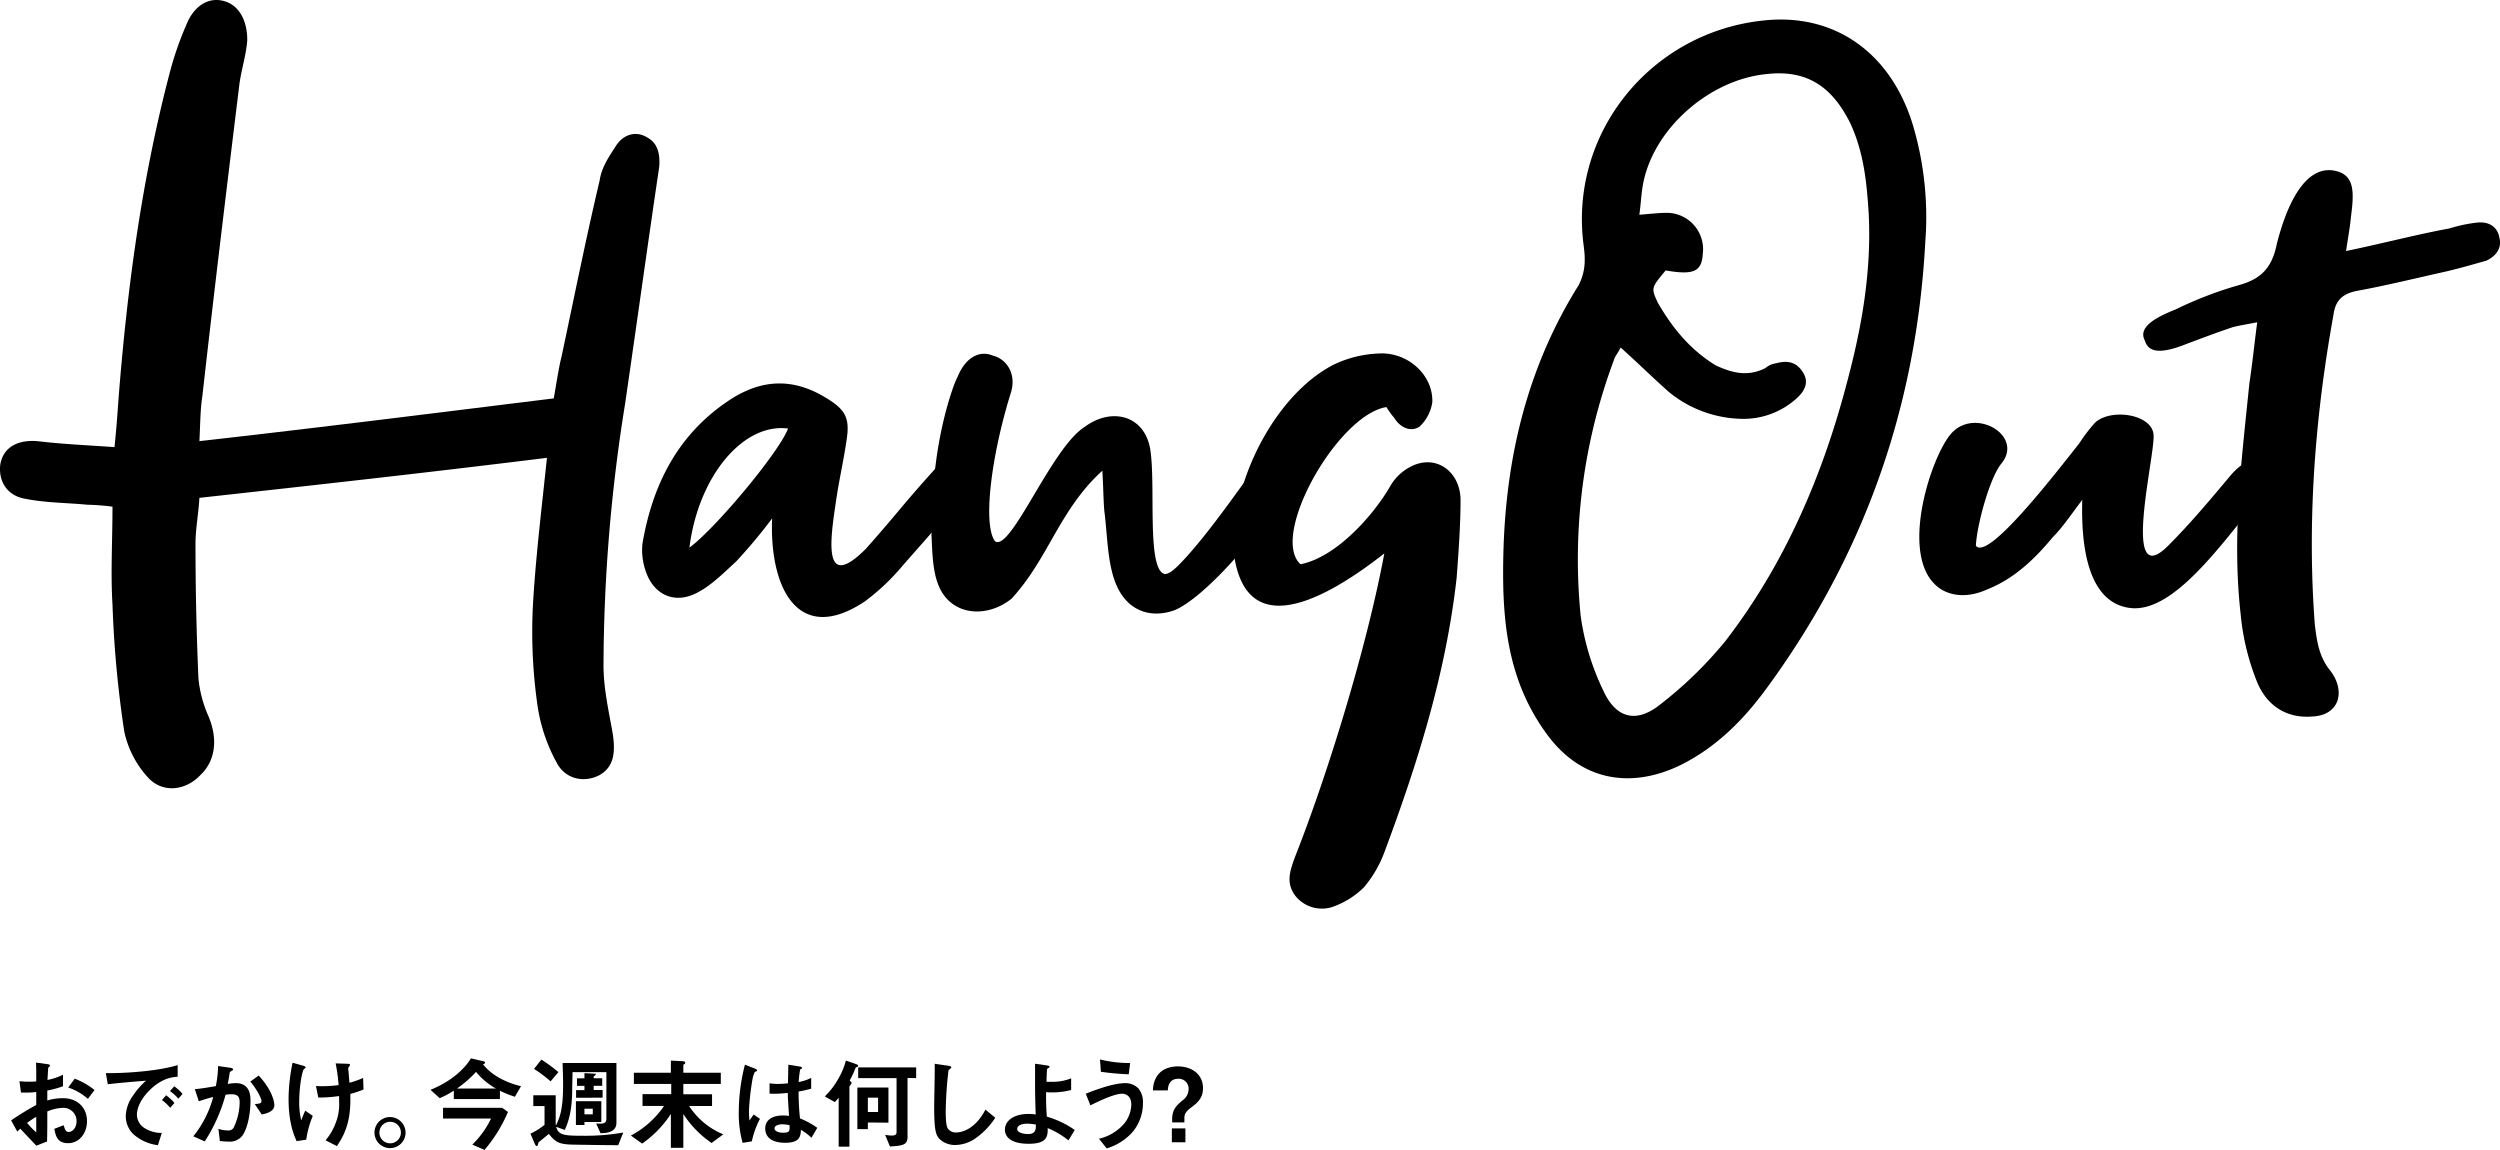 <svg xmlns="http://www.w3.org/2000/svg" viewBox="0 0 696.55 320.39"><title>text_hangout</title><g id="Layer_2" data-name="Layer 2"><g id="_1" data-name="1"><path d="M154.29,111c.82-4.63,1.36-8.43,2.18-11.7,3.53-16.59,6.8-32.91,10.6-49,.55-3.8,2.72-6.79,4.63-9.79,2.17-3.26,5.71-4.08,8.7-2.17,3,1.63,3.54,4.89,3.27,8.16-3.27,22-6.26,43.79-9.52,66.09a464.75,464.75,0,0,0-6,72.89c0,6,1.36,12.24,2.45,18.23,1.09,6.25.27,10.06-3.54,12.23-4.07,2.18-9.51,1.36-12-3.53a47.11,47.11,0,0,1-5.44-16.86A143.77,143.77,0,0,1,148.58,167c.82-13.06,2.45-26.39,3.81-39.44-32.91,4.08-64.74,7.61-96.83,11.15-.27,4.62-1.09,8.7-1.09,12.78q0,18.78.82,37.54A34.09,34.09,0,0,0,58,199.37c2.72,6.26,2.17,12.51-2.18,16.59-4.08,4.36-10.61,5.17-14.69.55a27.33,27.33,0,0,1-6.52-12.78,305.26,305.26,0,0,1-3.27-35.36c-.54-8.71,0-17.68,0-27.2a67.51,67.51,0,0,0-7.07-.55c-5.71-.54-11.69-.54-17.13-1.63C2,138.18-.47,134.1.07,129.47c.82-4.89,4.9-7.07,10.61-6.53,6.8.82,13.6,1.09,21.22,1.64.54-5.17.81-9,1.09-13.06,2.44-31.28,6.52-61.74,14.41-91.66A90.69,90.69,0,0,1,52.57,5.45C54.74,1.37,58.28-.81,62.36.28s6.53,5.17,6.53,10.88c-.27,4.08-1.63,8.16-2.18,12.24-3.53,28.83-7.07,57.93-10.33,87-.55,3.54-.55,6.8-.82,12.51C89,119.14,121.38,115.06,154.29,111Z"/><path d="M205.15,156.4c-3.27,3-6.8,6.53-10.34,8.43-6.53,3.81-12.78,1.09-15-6a17.63,17.63,0,0,1-.81-7.35c2.72-16,9.52-29.91,23.39-39.43,9-6.26,17.95-7.08,27.47-1.37,5.44,3.27,7.07,5.45,6,12-.81,5.71-2.17,11.43-3,17.41-1.63,10.88-3.53,24.75,8.43,12.78,10.07-11.42,9.52-11.42,19.31-22.3,1.36-1.36,3.27-3.26,4.9-3.81a6.25,6.25,0,0,1,5.71,1.91c1.09.81.55,3.26.27,4.89a6.12,6.12,0,0,1-1.9,2.72c-9,11.15-8.43,10.34-18,21.22a61.49,61.49,0,0,1-10.61,10.06c-18.77,12.51-26.65-4.08-25.84-23.12C211.68,149.06,208.41,152.86,205.15,156.4Zm14.41-37c-12.51-1.63-25,13.33-27.47,33.18C199.44,147.15,217.12,125.94,219.56,119.41Z"/><path d="M320.47,125.12c1.63,10.06-1.09,33.73,4.08,34.82,1.09,0,2.45-1.09,3.81-2.45,8.7-8.71,20.67-26.93,22.84-29.11,3.27-3.26,7.07,2.72,6.53,6-1.36,8.7-21.21,31.82-30.46,35.63-6.8,2.45-13.87.27-16.87-8.7-1.9-5.72-1.9-12.79-2.72-19-.27-3.27-.27-6.53-.54-11.16-12,10.88-15,24.48-25.29,35.64-6,4.89-15,5.16-19.32-1.64-2.72-4.35-2.72-10.6-3-16,0-13.33,1.36-27.2,5.71-40.26a31.81,31.81,0,0,1,1.64-4.08c2.17-5.17,6-7.34,9.79-5.71,3.53.82,6.8,4.9,4.89,10.61-5.16,16.59-7.88,36.17-4.35,41.07,4.35,3.26,15.78-26.11,25-31.83C309.59,113.43,318.84,115.6,320.47,125.12Z"/><path d="M344.13,156.4c-2.72-19,10.06-45.7,27.2-54.67a31.65,31.65,0,0,1,14.14-3.26c7.62.27,13.87,6.52,13.6,13.6a11.68,11.68,0,0,1-3.54,6.79c-2.44,1.64-5.44.28-7.07-2.44a21.41,21.41,0,0,1-2.17-3c-13.6,2.17-32.64,35.9-23.94,43.79,9.79-1.91,20.13-13.33,25-21.76a13.71,13.71,0,0,1,5.72-5.44c6.8-3.54,13.6,1.08,13.87,9,0,7.35-.55,14.69-1.09,22-3,26.66-10.88,51.68-20.13,76.43a32.76,32.76,0,0,1-5.71,9.79,23.58,23.58,0,0,1-8.7,5.44,9.46,9.46,0,0,1-10.34-3c-2.72-3.54-1.63-6.8-.27-10.61,9.25-23.39,20.13-58.75,25-84.86C369.69,166.74,348.48,178.43,344.13,156.4Z"/><path d="M439.86,79.43c1.91-3.81,1.91-7.07,1.36-11.15C437.14,37,460,9,491.27,5.72c19.58-2.18,35.36,8.7,41.61,28.83a89.94,89.94,0,0,1,3.54,32.91c-2.45,45.69-16.86,86.76-43.79,123.75-6.53,9-14.14,16.87-24.48,22-14.14,6.8-27.74,4.08-37-8.43-11.7-15.77-12.78-33.45-12.24-51.95C419.74,126.75,425.72,102,439.86,79.43Zm9.79,20.94a158.54,158.54,0,0,0-9.24,71.26,69.63,69.63,0,0,0,6.25,20.67c3.54,7.89,9.25,9.25,15.78,4.08a112.08,112.08,0,0,0,18.22-17.68c16.59-21.48,27.2-46.24,34-72.35,4.08-15.23,6.8-30.73,6-46.78-.54-8.7-1.36-17.13-5.16-25.29-5.17-10.34-12.24-15-23.67-13.6-15.23,1.63-30.19,14.41-33.72,29.1-.82,3.26-.82,6.26-1.36,10.06,3.26-.27,5.44-.54,7.88-.54a10.14,10.14,0,0,1,9.8,11.42c-.28,4.9-2.45,6-10.34,4.63-4.08,4.89-4.08,4.89-2.18,9,4.08,7.07,9,13.06,16.05,17.41,4.63,2.18,9,3.26,13.87.82a6,6,0,0,1,3-1.36c3-.82,5.72-.55,7.62,2.72,1.63,2.72.27,5.16-1.9,7.07A22,22,0,0,1,485,116.69a33,33,0,0,1-19.85-7.34c-4.35-3.81-8.43-7.89-13.6-12.52C450.74,98.47,449.93,99.28,449.65,100.37Z"/><path d="M572,149.6c-5.17,6.26-10.88,11.7-18.49,14.69-4.9,2.17-9.25,1.9-12.51,0-12.52-7.62-3.27-36.45,2.44-43.25,6.53-7.89,20.67.27,14.15,8.16-3.27,4.08-6.8,17.14-7.07,22.85,3.26,4.35,21.75-19.59,28.83-28.56a45.46,45.46,0,0,1,4.35-5.71c4.35-4.08,15.77-2.45,16.32,3.26s-9.25,44.33,4.08,31c6.25-6.26,11.69-12.79,17.4-19.59,8.16-9.52,16.05-2.72,8.16,6-11.69,14.69-24.2,31.82-35.63,31-9.79-.81-14.41-11.42-13.87-30.19C576.67,143.89,574.49,147.15,572,149.6Z"/><path d="M682.46,63.65A41,41,0,0,1,690.35,62c3-.27,5.44,1.09,6,4.08.81,3-.82,5.17-3.54,6.53-3.81,1.08-7.62,2.17-11.15,3-7.35,1.63-17.41,4.08-25,5.44-4.08.81-6,2.72-6.53,6.8-5.17,28.56-7.35,57.66-5.17,86.22.54,4.35,1.09,8.7,4.08,12.51,4.62,5.71,3,12.78-4.9,13.06-7.07.54-12.51-3-15.23-9.52a67.09,67.09,0,0,1-4.62-19c-2.45-21.76.27-43,2.45-64.46.81-5.17,1.36-10.88,2.17-16.87-2.72.55-4.62.82-6.8,1.36-4.08,1.36-8.43,3-12.78,4.63-6.8,2.72-10.61,2.72-11.7-.82-1.63-3,.82-5.71,8.44-8.7a107.44,107.44,0,0,1,17.67-6.8c6-1.64,9.25-4.63,10.61-11.43,1.91-7.61,7.07-23.66,17.41-20.12,4.35,1.63,4.08,6.25,3.26,12.51-.27,3-.81,5.71-1.36,9.52C663.15,68,673.49,65.28,682.46,63.65Z"/><path d="M3.1,312.16a80,80,0,0,1,7-4.29l0-3.61a26.8,26.8,0,0,1-4.26.14l-.42-3.16a23.58,23.58,0,0,0,2.75.14c.7,0,1.12,0,1.93-.09,0-3.16,0-3.41-.06-5.23l3.11.42c.78.11.78.31.78.45s-.42.44-.47.53-.2,2.91-.23,3.44a18,18,0,0,0,4.32-1.45v3.19a24.46,24.46,0,0,1-4.37,1.2l0,2.77a15.65,15.65,0,0,1,4.31-.64c4.34,0,6.75,2.88,6.75,6.38s-2.24,6.16-5.24,6.16-3.47-1.93-3.86-4l2.6-1c.34,1.15.56,1.88,1.43,1.88s2.16-1,2.16-3a3.67,3.67,0,0,0-3.89-3.72,12.39,12.39,0,0,0-4.26,1c0,4.45,0,4.95-.06,8.37l-3,1.17c-1.21-1.28-1.91-2-4.46-4.73-.39.37-.44.39-.84.81Zm7-1a25.63,25.63,0,0,0-2.55,1.71,22.61,22.61,0,0,0,2.55,2.63Zm14.39-5A16.24,16.24,0,0,0,19,303l1.82-2.46a20.64,20.64,0,0,1,5.52,3.16Z"/><path d="M41.57,303.87c-2.07,2.07-3.42,4.59-3.42,6.72a4.43,4.43,0,0,0,2,3.64,8.84,8.84,0,0,0,4.93,1.43L44,319.07a12.56,12.56,0,0,1-6.88-3.1,7,7,0,0,1-2.08-5A10.16,10.16,0,0,1,37,305.35a20.58,20.58,0,0,1,3.69-4.25c-3.75.31-7.86.64-10.66,1L29.5,299c6,.05,14.73-.62,20-2.24V300C48.2,300.09,45.12,300.29,41.57,303.87Zm5.85,4.79a12.22,12.22,0,0,0-2.3-2.16l1.15-1.34a12.3,12.3,0,0,1,2.33,2.15Zm2.27-2.55A12.8,12.8,0,0,0,47.36,304l1.18-1.34a12.26,12.26,0,0,1,2.32,2.13Z"/><path d="M67.86,315.91a4.36,4.36,0,0,1-4.2,2.16,18.1,18.1,0,0,1-2.41-.17l-.39-3.39a7.75,7.75,0,0,0,2.52.45,1.72,1.72,0,0,0,1.68-.7,16.62,16.62,0,0,0,1.71-7c0-1.49-.31-2.38-2.33-2.38a9.77,9.77,0,0,0-1.59.14,46.33,46.33,0,0,1-5.8,13l-3.19-1.42a29.46,29.46,0,0,0,5.54-10.95,34.08,34.08,0,0,0-4,1.2l-1.12-3.39c2-.16,4.62-.64,5.85-.84a28.73,28.73,0,0,0,.62-5.6l3.41.48c.23,0,.79.2.79.45s-.06.19-.37.39c-.5.31-.56.34-.59.62-.14,1-.33,2-.53,3.05a13.4,13.4,0,0,1,2.21-.23c3.81,0,4.12,3.11,4.12,4.82C69.82,309,69.34,313.33,67.86,315.91Zm5.07-5.4L71,307.62c1.21-.11,1.85-.17,1.85-.84,0-.87-1.57-3.67-3.11-5.43l2.33-1.68c3.67,3.92,4.37,7.22,4.37,8.23C76.46,309.5,74.72,310.17,72.93,310.51Z"/><path d="M85.33,317.53l-2.69.42c-.75-1.73-2.24-5.06-2.24-11.92a50.71,50.71,0,0,1,1.12-9.94l2.83.81c.09,0,.81.22.81.5,0,.11-.08.17-.44.45-.59.48-1.35,5.18-1.35,9a20.91,20.91,0,0,0,.56,5.29c.39-1,.56-1.43,1.12-2.69l2.1,1.46A26,26,0,0,0,85.33,317.53Zm12.29-12.74c0,.84,0,1.21,0,1.68,0,7.09-2.18,10.45-3.75,12.86l-3.16-1.63A15.52,15.52,0,0,0,93.48,313a14.06,14.06,0,0,0,1-6.14v-1.48a39,39,0,0,1-5.8.42l-.64-3.22c.89.06,1.28.06,1.79.06a35.32,35.32,0,0,0,4.51-.31,49.33,49.33,0,0,0-.82-6.05l3.28.11c.25,0,.73,0,.73.34,0,.11-.17.31-.25.42s-.26.36-.26.5a8.55,8.55,0,0,0,.09.87c0,.11.14,1.76.25,3.16a25.3,25.3,0,0,0,3.81-1.34l.11,3.22A30,30,0,0,1,97.62,304.79Z"/><path d="M113,315.55a4.33,4.33,0,1,1-4.31-4.32A4.36,4.36,0,0,1,113,315.55Zm-7.3,0a3,3,0,1,0,3-3A3,3,0,0,0,105.72,315.55Z"/><path d="M143.46,305.58a29.64,29.64,0,0,1-4.17-1.68v2.32H126.44v-2.35a24.71,24.71,0,0,1-3.92,2.1l-2.58-2.32c4.48-1.82,8.79-4.76,11.28-8.77l3.39.79c.11,0,.53.11.53.39s-.36.42-.56.47c2.1,2.75,5.94,5,10.59,6.11ZM135,320.39l-3.39-1.48a25.9,25.9,0,0,0,5.21-7.26H123.44v-3H139.9l1.63,1.17A41.38,41.38,0,0,1,135,320.39Zm-2.36-21.76a30,30,0,0,1-5.32,4.65h10.84A19.2,19.2,0,0,1,132.62,298.63Z"/><path d="M172.24,319.07c-4,0-7.92-.08-11.9-.14-4.5-.05-5.43-.53-7.42-3L150,318.32c0,.19-.11,1-.53,1-.23,0-.53-.79-.67-1.1l-1-2.35a19.58,19.58,0,0,0,3.92-2.46v-5.24h-3.13v-3h6.24v7.47c0,.28,0,.62.06.95,1.06-2.15,2-4.48,2-11.28,0-2.49-.09-4.28-.14-6.13h15v16.63c0,2.8-3,2.88-4.42,2.94l-1.23-2.72c1.65.09,2.85.14,2.85-1.26V298.72h-9.43c0,1.12-.09,3.5-.09,4.51,0,4.81-.59,8.42-2.07,11.59l-2.41-.87c.62,2.24,2.07,2.49,7,2.49a62.18,62.18,0,0,0,11.71-.89ZM153.4,301.29a34.19,34.19,0,0,0-4.62-3.47l2.07-2.6a41.75,41.75,0,0,1,4.73,3.5Zm9.44,11.32v.84h-2.38v-6.64h7.08v5.8Zm-2.33-6.75v-2.13h2.33v-1.18h-2.08v-2.1h2.08V299l2.91.16c.11,0,.25,0,.25.17s-.45.48-.59.59v.5h2.38v2.1h-2.38v1.18h2.49v2.13Zm4.65,3.05h-2.32v1.57h2.32Z"/><path d="M198.26,318.46a28.75,28.75,0,0,1-7.87-8.07v9.41h-3.47v-9.43a30.49,30.49,0,0,1-8,8.26l-3.14-2.24a25.75,25.75,0,0,0,9.24-8.26h-6v-3.28h8V302H176.61v-3.11h10.31v-3.39l3.19.17c.47,0,.81.14.81.45a.43.43,0,0,1-.25.36c-.25.17-.28.2-.28.28v2.13h10.44V302H190.39v2.88h8v3.28H192a20.8,20.8,0,0,0,9.52,7.89Z"/><path d="M209.48,318l-2.57.42a30.13,30.13,0,0,1-1.07-8.68,53.15,53.15,0,0,1,1.71-13.1l2.72,1.06c.08,0,.67.28.67.56a.26.26,0,0,1-.11.2c-.09,0-.45.19-.53.22a7.71,7.71,0,0,0-.62,1.9,71.62,71.62,0,0,0-1,8.68,27.49,27.49,0,0,0,.14,2.94l1.15-1.68,1.77,1.21A24.4,24.4,0,0,0,209.48,318Zm16.61-1a15.29,15.29,0,0,0-2.94-2.21c-.06,2.16-.62,3.61-4.43,3.61-.81,0-5.51,0-5.51-4,0-2.52,2.21-3.61,4.93-3.61.56,0,1.14.06,1.7.11-.22-3.33-.3-4.51-.36-6.41a30,30,0,0,1-5.07.22l0-2.88a15.06,15.06,0,0,0,2.52.17,23.14,23.14,0,0,0,2.61-.17c.05-2.1.05-2.41.11-5.18l3.14.5c.58.09.67.23.67.4s-.25.28-.53.44a31.53,31.53,0,0,0-.4,3.48,12.47,12.47,0,0,0,3.48-1.15v3a27.19,27.19,0,0,1-3.5.79,66.39,66.39,0,0,0,.39,7.5,22.42,22.42,0,0,1,4.81,2.63ZM218,313.25c-1.31,0-2.21.48-2.21,1.12s.81,1.23,2.47,1.23c1.84,0,1.79-.64,1.73-2.1A10,10,0,0,0,218,313.25Z"/><path d="M238.74,297.29a.73.73,0,0,0-.44.42,24.18,24.18,0,0,1-1.57,3.36c.53.48.53.48.53.7a.83.83,0,0,1-.25.48c-.09.11-.34.36-.34.61v16.63h-3V305.8a2,2,0,0,1-.37.48c-.08.11-.58.67-.7.78l-2.8-1.57a21.21,21.21,0,0,0,3.81-5,19.52,19.52,0,0,0,2.07-5l2.66.93c.56.19.76.33.76.53S238.91,297.21,238.74,297.29Zm3.06,15.46v1.84h-2.92V303h8.66v9.8Zm11.06-12.41v16.44c0,2.24-1.38,2.43-4.9,2.66l-1.35-3.25a12.81,12.81,0,0,0,1.77.2c1.17,0,1.42-.34,1.42-1v-15H239.11v-3h16.15v3Zm-8.21,5.49H241.8v4h2.85Z"/><path d="M271.7,317.23a10.12,10.12,0,0,1-5.57,1.79,6.25,6.25,0,0,1-4.09-1.43c-1.32-1.15-1.76-2.58-1.76-9.3,0-1.7.22-10,.14-11.9l3.72.54c.67.08.92.28.92.44s-.33.45-.78.82a107,107,0,0,0-.78,11.2c0,1.28,0,4,.53,4.95a2.67,2.67,0,0,0,2.46,1.18c1.57,0,5.32-1,8.07-6.36l2.74,2.27A21,21,0,0,1,271.7,317.23Z"/><path d="M297.69,317.73a23.12,23.12,0,0,0-5.8-3.42c.17,2.75-.7,4.37-5.26,4.37-5.1,0-6.64-2-6.64-3.95,0-2.43,2.44-4.36,6.52-4.36a14.77,14.77,0,0,1,2.05.14c-.2-6.5-.17-7.23-.17-12.13v-2l3.36.48c.14,0,.67.11.67.36s0,.14-.36.37c-.17.11-.31.19-.34.42s-.14,2.41-.14,3.39a7.64,7.64,0,0,0,1.18,0,13.91,13.91,0,0,0,5.68-.95v3.25a21.85,21.85,0,0,1-5.09.67c-.56,0-1.32,0-1.88-.08a67.93,67.93,0,0,0,.2,6.83,26,26,0,0,1,7.78,3.72Zm-11.54-4.65c-1.76,0-2.74.65-2.74,1.46,0,1.17,2.07,1.43,3,1.43,2.24,0,2.21-1.4,2.21-2.64A14.82,14.82,0,0,0,286.15,313.08Z"/><path d="M315.63,315.32a15.64,15.64,0,0,1-7.28,4.65l-2.15-2.69a13.24,13.24,0,0,0,7-4.2,8.6,8.6,0,0,0,2-5.35c0-2.46-1.65-3-2.52-3-2.32,0-6.83,2.24-8.87,3.24l-1.29-3.24c2.07-.82,7.42-2.94,11-2.94a5,5,0,0,1,3.73,1.54,6.07,6.07,0,0,1,1.2,4A12.54,12.54,0,0,1,315.63,315.32Zm-1.14-16a74.43,74.43,0,0,1-7.76-.7l-.25-3.44a33.63,33.63,0,0,0,8.4,1Z"/><path d="M326.58,312.05c0-2.92,1.09-3.9,2.83-5.41a3.91,3.91,0,0,0,1.76-3.19,2.74,2.74,0,0,0-2.88-2.88c-2.74,0-2.86,2.43-2.91,3.24h-4.12a7.08,7.08,0,0,1,1.12-4c1.57-2.38,4.4-2.69,5.8-2.69,3.86,0,7,2.18,7,6.05,0,2.43-1.15,3.83-3.11,5.26s-2.07,2.16-2.07,3.22v1.07h-3.39Zm3.7,2.35v3.86H326.5V314.4Z"/></g></g></svg>